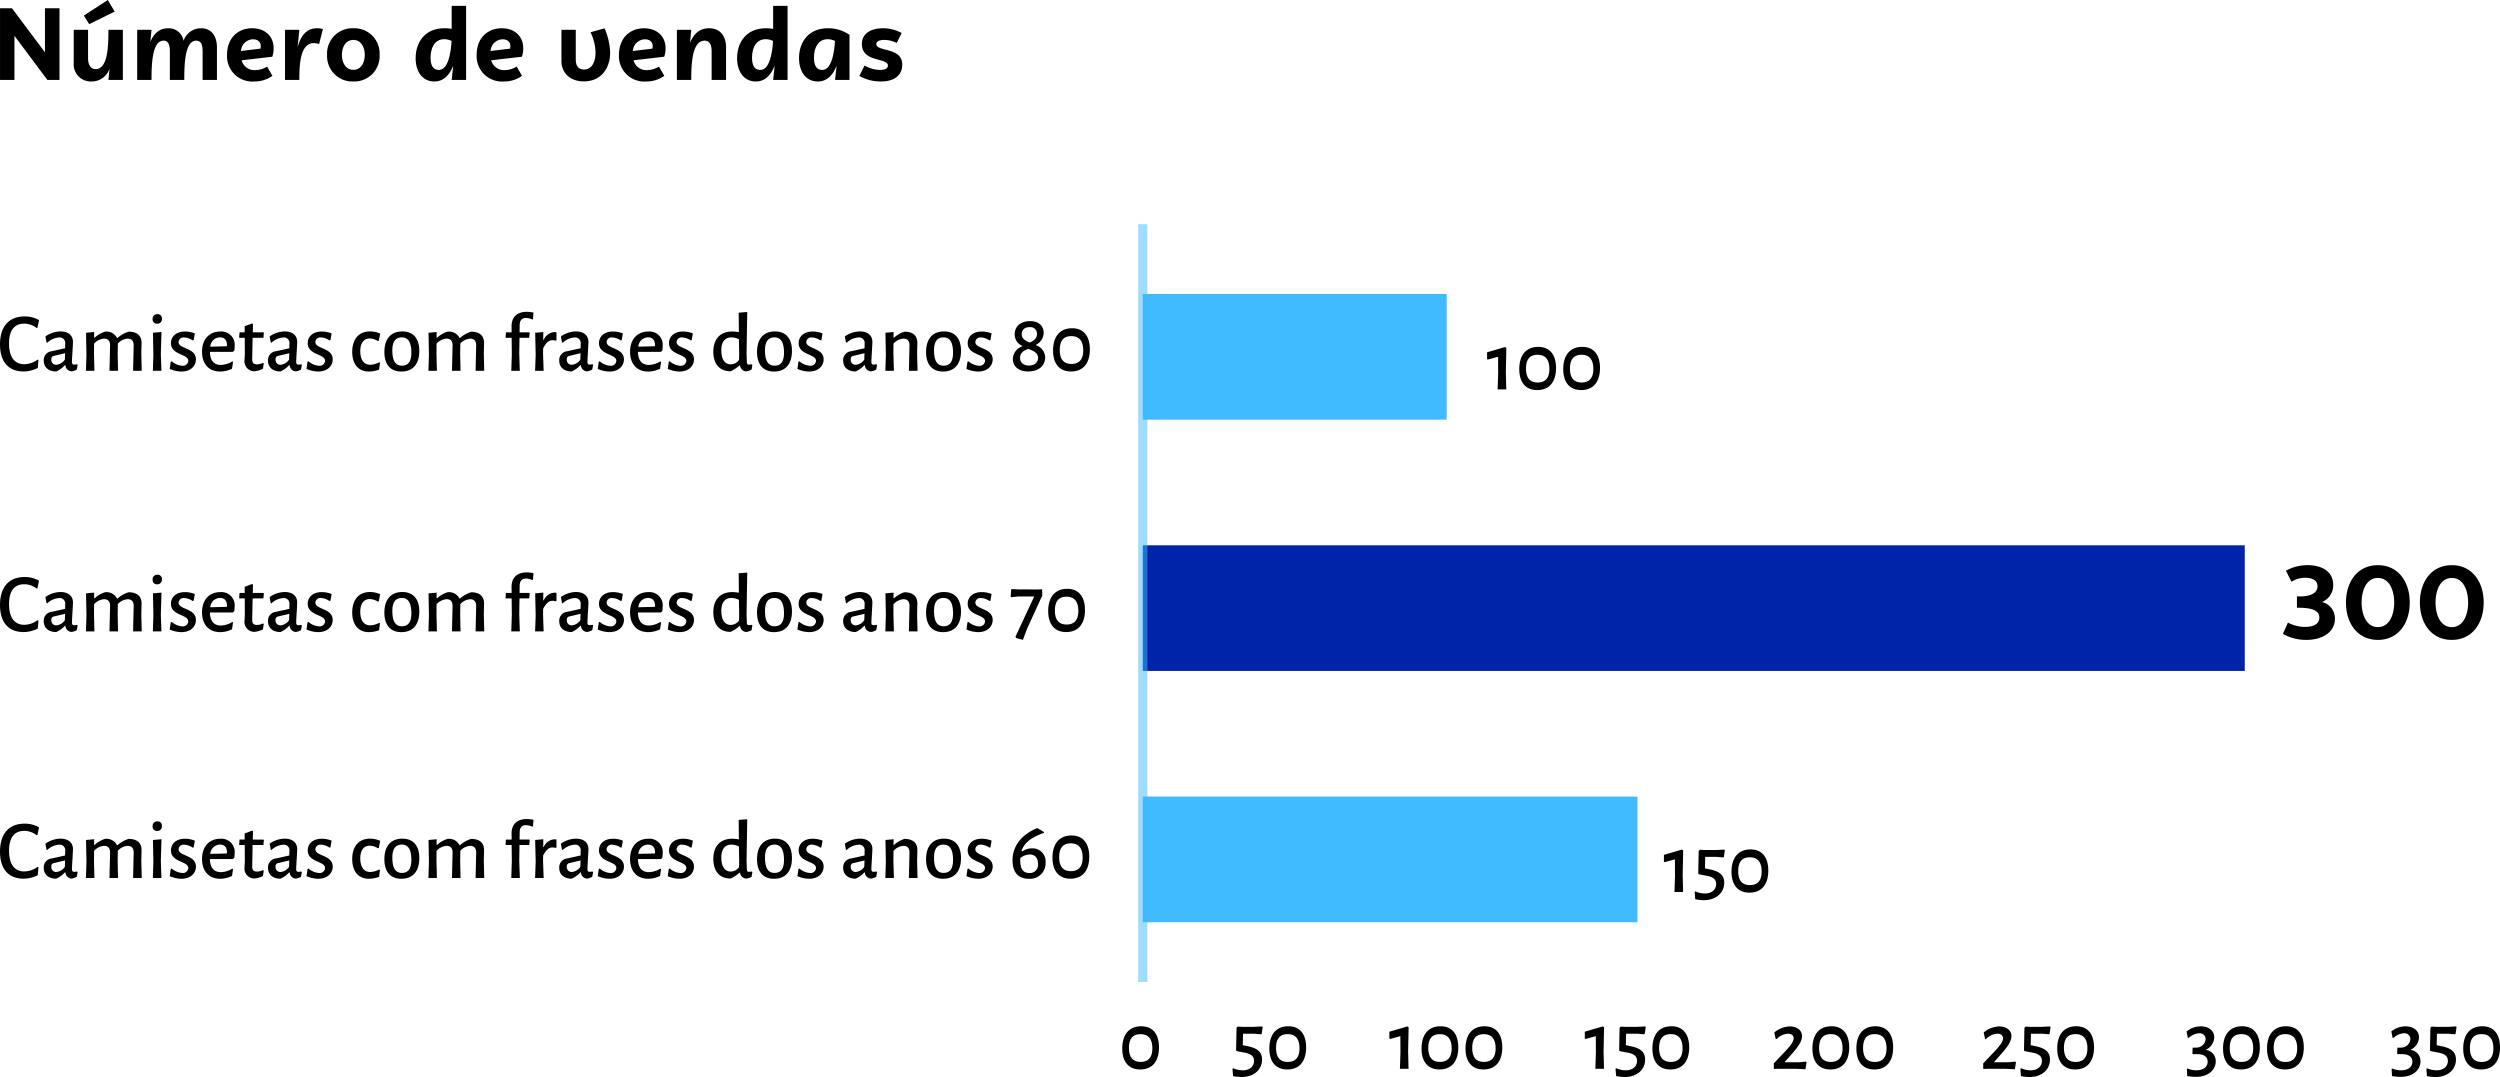 <svg xmlns="http://www.w3.org/2000/svg" width="537.239" height="231.447" viewBox="0 0 537.239 231.447">
  <g id="_img_Grafico_1-mob_" data-name="&lt;img Grafico_1-mob&gt;" transform="translate(95.889 -3772.82)">
    <g id="Grupo_234073" data-name="Grupo 234073" transform="translate(4553.5 18009.176)">
      <rect id="Retângulo_124930" data-name="Retângulo 124930" width="27" height="65.309" transform="translate(-4338.5 -14173.174) rotate(90)" fill="#40bbff"/>
      <rect id="Retângulo_124931" data-name="Retângulo 124931" width="27" height="236.809" transform="translate(-4167 -14119.174) rotate(90)" fill="#0024a9"/>
      <rect id="Retângulo_124932" data-name="Retângulo 124932" width="27" height="106.309" transform="translate(-4297.5 -14065.174) rotate(90)" fill="#40bbff"/>
      <line id="Linha_1894" data-name="Linha 1894" y2="162.851" transform="translate(-4403.809 -14188.174)" fill="none" stroke="#40bbff" stroke-miterlimit="10" stroke-width="2" opacity="0.5"/>
      <path id="Caminho_773624" data-name="Caminho 773624" d="M4.32-8.91l-.27-.2L.18-7.974v1.458l.162.108,2.2-.612.018,3.492L2.448,0H4.3l-.09-3.726Zm6.858-.234c-2.592,0-4.086,1.746-4.086,4.788,0,2.862,1.4,4.5,3.852,4.5,2.592,0,4.05-1.728,4.05-4.752C14.994-7.506,13.608-9.144,11.178-9.144Zm-.144,1.692c1.656,0,2.538,1.008,2.538,3.06,0,1.944-.864,2.916-2.52,2.916-1.692,0-2.52-1.008-2.52-3.006S9.36-7.452,11.034-7.452Zm9.594-1.692c-2.592,0-4.086,1.746-4.086,4.788,0,2.862,1.4,4.5,3.852,4.5,2.592,0,4.05-1.728,4.05-4.752C24.444-7.506,23.058-9.144,20.628-9.144Zm-.144,1.692c1.656,0,2.538,1.008,2.538,3.06,0,1.944-.864,2.916-2.52,2.916-1.692,0-2.52-1.008-2.52-3.006S18.81-7.452,20.484-7.452Z" transform="translate(-4330 -14152.674)"/>
      <path id="Caminho_773612" data-name="Caminho 773612" d="M5.886-11.682C2.538-11.682.612-9.522.612-5.67.612-1.944,2.43.144,5.67.144A6.691,6.691,0,0,0,8.73-.612L8.874-2.3l-.18-.108a4.847,4.847,0,0,1-2.88.99c-2.07,0-3.258-1.512-3.258-4.446,0-2.844,1.152-4.266,3.258-4.266A4.278,4.278,0,0,1,8.478-9.2l.18-.054L9-10.89A6.1,6.1,0,0,0,5.886-11.682ZM13.608-8.46a5.768,5.768,0,0,0-3.24,1.08L10.6-6.1l.144.09A4.1,4.1,0,0,1,13.32-7.164a1.185,1.185,0,0,1,1.3,1.35l-.018.972-2.844.63a1.918,1.918,0,0,0-1.746,2c0,1.44.99,2.34,2.664,2.358a5.271,5.271,0,0,0,1.872-1.35h.126A1.4,1.4,0,0,0,15.984.126a2.933,2.933,0,0,0,1.134-.4l.18-1.008L17.136-1.4a2.753,2.753,0,0,1-.54.072c-.378,0-.522-.144-.522-.612,0-.612.216-3.636.216-4.266C16.29-7.632,15.246-8.46,13.608-8.46Zm.99,4.68-.054,1.386a2.542,2.542,0,0,1-1.8,1.1,1.037,1.037,0,0,1-1.1-1.152.664.664,0,0,1,.612-.774ZM29.214,0h1.854l-.09-3.636.054-2.34c.018-1.548-.936-2.43-2.79-2.43a6.528,6.528,0,0,0-2.376,1.35h-.108a2.527,2.527,0,0,0-2.592-1.35,5.977,5.977,0,0,0-2.214,1.278h-.126l.018-1.206L19.1-8.172l.09,4.7L19.08,0H20.9l-.09-3.636.018-2.2a3.229,3.229,0,0,1,2.16-1.08c.864,0,1.3.558,1.278,1.458L24.138,0h1.836L25.9-3.636l.036-2.232a3.174,3.174,0,0,1,2.124-1.044c.864,0,1.3.558,1.278,1.458Zm5.238-12.168a.973.973,0,0,0-1.044,1.044.914.914,0,0,0,.99,1.008.97.97,0,0,0,1.008-1.062A.89.89,0,0,0,34.452-12.168Zm.72,8.532.144-4.7-1.836.162.09,4.7L33.462,0H35.3Zm5.2-4.806c-1.908,0-3.024,1.08-3.024,2.5,0,2.61,3.726,2.268,3.726,3.8A1.151,1.151,0,0,1,39.8-1.08a3.8,3.8,0,0,1-2.3-.972l-.2.126L37.08-.4A6.518,6.518,0,0,0,39.6.162c2.07,0,3.114-1.278,3.114-2.61,0-2.538-3.726-2.214-3.726-3.726a1.051,1.051,0,0,1,1.17-.99,3.357,3.357,0,0,1,1.836.63l.234-.054.252-1.44A5.7,5.7,0,0,0,40.374-8.442ZM50.652-4.068l.306-.288a7.013,7.013,0,0,0,.072-.9,2.847,2.847,0,0,0-3.024-3.186c-2.412,0-3.978,1.638-3.978,4.338,0,2.628,1.44,4.266,3.924,4.266a5.842,5.842,0,0,0,2.52-.612l.216-1.458-.162-.108a4.941,4.941,0,0,1-2.43.756c-1.584,0-2.34-1.026-2.376-2.808Zm-1.3-1.206-3.546.09a2.11,2.11,0,0,1,2.088-2c.9,0,1.494.522,1.494,1.692Zm6.5,3.888c-.738,0-1.062-.288-1.044-1.188l.09-4.518h2.322l.09-1.044-.072-.126h-2.3l.036-1.782-.162-.144-1.62.612v1.314h-1.1L52-7.2l.072.108h1.134l.018,3.51-.072,1.3A2.148,2.148,0,0,0,55.278.108a5.2,5.2,0,0,0,1.836-.54l.18-1.152-.18-.126A2.838,2.838,0,0,1,55.854-1.386Zm5.94-7.074a5.768,5.768,0,0,0-3.24,1.08L58.788-6.1l.144.09a4.1,4.1,0,0,1,2.574-1.152,1.185,1.185,0,0,1,1.3,1.35l-.018.972-2.844.63a1.918,1.918,0,0,0-1.746,2c0,1.44.99,2.34,2.664,2.358a5.271,5.271,0,0,0,1.872-1.35h.126A1.4,1.4,0,0,0,64.17.126,2.933,2.933,0,0,0,65.3-.27l.18-1.008L65.322-1.4a2.753,2.753,0,0,1-.54.072c-.378,0-.522-.144-.522-.612,0-.612.216-3.636.216-4.266C64.476-7.632,63.432-8.46,61.794-8.46Zm.99,4.68L62.73-2.394a2.542,2.542,0,0,1-1.8,1.1,1.037,1.037,0,0,1-1.1-1.152.664.664,0,0,1,.612-.774Zm6.984-4.662c-1.908,0-3.024,1.08-3.024,2.5,0,2.61,3.726,2.268,3.726,3.8A1.151,1.151,0,0,1,69.192-1.08a3.8,3.8,0,0,1-2.3-.972l-.2.126L66.474-.4a6.518,6.518,0,0,0,2.52.558c2.07,0,3.114-1.278,3.114-2.61,0-2.538-3.726-2.214-3.726-3.726a1.051,1.051,0,0,1,1.17-.99,3.357,3.357,0,0,1,1.836.63l.234-.054.252-1.44A5.7,5.7,0,0,0,69.768-8.442ZM80.1-8.46c-2.376,0-3.8,1.674-3.8,4.392,0,2.628,1.332,4.23,3.582,4.23a6.427,6.427,0,0,0,2.2-.414l.18-1.476L82.1-1.836a4.329,4.329,0,0,1-1.926.54c-1.368,0-2.142-1.08-2.142-2.916,0-1.746.756-2.736,2.034-2.736a3.568,3.568,0,0,1,1.764.558l.18-.072.306-1.53A5.4,5.4,0,0,0,80.1-8.46Zm6.984,0c-2.484,0-3.87,1.6-3.87,4.446,0,2.664,1.314,4.176,3.636,4.176,2.484,0,3.87-1.6,3.87-4.446C90.72-6.948,89.406-8.46,87.084-8.46Zm-.108,1.278c1.35,0,2.034,1.044,2.034,3.312,0,1.89-.684,2.772-2.034,2.772-1.368,0-2.052-1.026-2.052-3.312C84.924-6.264,85.608-7.182,86.976-7.182ZM102.816,0h1.854l-.09-3.636.054-2.34c.018-1.548-.936-2.43-2.79-2.43a6.528,6.528,0,0,0-2.376,1.35H99.36a2.527,2.527,0,0,0-2.592-1.35,5.977,5.977,0,0,0-2.214,1.278h-.126l.018-1.206L92.7-8.172l.09,4.7L92.682,0H94.5l-.09-3.636.018-2.2a3.229,3.229,0,0,1,2.16-1.08c.864,0,1.3.558,1.278,1.458L97.74,0h1.836L99.5-3.636l.036-2.232a3.174,3.174,0,0,1,2.124-1.044c.864,0,1.3.558,1.278,1.458ZM113.8-12.672c-2.07,0-3.276,1.116-3.258,3.168l.018,1.242h-1.224l-.09,1.062.072.108h1.242l.036,3.6L110.484,0h1.836l-.126-3.654.054-3.438h2.088l.108-1.044-.054-.126h-2.124l.018-1.548c.018-1.044.5-1.548,1.35-1.548a3.3,3.3,0,0,1,1.386.342l.126-.108.108-1.386A6.955,6.955,0,0,0,113.8-12.672Zm5.94,4.356a2.655,2.655,0,0,0-2.268,1.638h-.126l.018-1.656-1.746.162.108,4.7L115.6,0h1.836l-.126-3.636.018-1.188c.63-1.242,1.26-1.746,2-1.746a2.519,2.519,0,0,1,.666.09l.2-.054V-8.28A3.506,3.506,0,0,0,119.736-8.316Zm4.644-.144a5.768,5.768,0,0,0-3.24,1.08l.234,1.278.144.09a4.1,4.1,0,0,1,2.574-1.152,1.185,1.185,0,0,1,1.3,1.35l-.018.972-2.844.63a1.918,1.918,0,0,0-1.746,2c0,1.44.99,2.34,2.664,2.358a5.271,5.271,0,0,0,1.872-1.35h.126A1.4,1.4,0,0,0,126.756.126a2.933,2.933,0,0,0,1.134-.4l.18-1.008-.162-.126a2.753,2.753,0,0,1-.54.072c-.378,0-.522-.144-.522-.612,0-.612.216-3.636.216-4.266C127.062-7.632,126.018-8.46,124.38-8.46Zm.99,4.68-.054,1.386a2.542,2.542,0,0,1-1.8,1.1,1.037,1.037,0,0,1-1.1-1.152.664.664,0,0,1,.612-.774Zm6.984-4.662c-1.908,0-3.024,1.08-3.024,2.5,0,2.61,3.726,2.268,3.726,3.8a1.151,1.151,0,0,1-1.278,1.062,3.8,3.8,0,0,1-2.3-.972l-.2.126L129.06-.4a6.518,6.518,0,0,0,2.52.558c2.07,0,3.114-1.278,3.114-2.61,0-2.538-3.726-2.214-3.726-3.726a1.051,1.051,0,0,1,1.17-.99,3.357,3.357,0,0,1,1.836.63l.234-.054.252-1.44A5.7,5.7,0,0,0,132.354-8.442Zm10.278,4.374.306-.288a7.011,7.011,0,0,0,.072-.9,2.847,2.847,0,0,0-3.024-3.186c-2.412,0-3.978,1.638-3.978,4.338,0,2.628,1.44,4.266,3.924,4.266a5.842,5.842,0,0,0,2.52-.612l.216-1.458-.162-.108a4.941,4.941,0,0,1-2.43.756c-1.584,0-2.34-1.026-2.376-2.808Zm-1.3-1.206-3.546.09a2.11,2.11,0,0,1,2.088-2c.9,0,1.494.522,1.494,1.692ZM147.4-8.442c-1.908,0-3.024,1.08-3.024,2.5,0,2.61,3.726,2.268,3.726,3.8a1.151,1.151,0,0,1-1.278,1.062,3.8,3.8,0,0,1-2.3-.972l-.2.126L144.108-.4a6.518,6.518,0,0,0,2.52.558c2.07,0,3.114-1.278,3.114-2.61,0-2.538-3.726-2.214-3.726-3.726a1.051,1.051,0,0,1,1.17-.99,3.357,3.357,0,0,1,1.836.63l.234-.054.252-1.44A5.7,5.7,0,0,0,147.4-8.442Zm13.644,4.788.144-8.982-1.836.144L159.39-8.3a7.586,7.586,0,0,0-1.4-.144c-2.538,0-4.086,1.548-4.086,4.32,0,2.664,1.314,4.23,3.726,4.23A7.351,7.351,0,0,0,159.5-1.134h.144a1.425,1.425,0,0,0,1.332,1.26,2.917,2.917,0,0,0,1.152-.4l.162-1.008-.162-.126a2.6,2.6,0,0,1-.558.072c-.342,0-.45-.144-.468-.594Zm-3.24-3.528a3.717,3.717,0,0,1,1.6.414l.054,3.276-.036,1.17a2.3,2.3,0,0,1-1.764.936c-1.26,0-2.016-1.026-2.034-2.952C155.592-6.264,156.456-7.182,157.806-7.182Zm9.36-1.278c-2.484,0-3.87,1.6-3.87,4.446,0,2.664,1.314,4.176,3.636,4.176,2.484,0,3.87-1.6,3.87-4.446C170.8-6.948,169.488-8.46,167.166-8.46Zm-.108,1.278c1.35,0,2.034,1.044,2.034,3.312,0,1.89-.684,2.772-2.034,2.772-1.368,0-2.052-1.026-2.052-3.312C165.006-6.264,165.69-7.182,167.058-7.182Zm8.208-1.26c-1.908,0-3.024,1.08-3.024,2.5,0,2.61,3.726,2.268,3.726,3.8A1.151,1.151,0,0,1,174.69-1.08a3.8,3.8,0,0,1-2.3-.972l-.2.126L171.972-.4a6.518,6.518,0,0,0,2.52.558c2.07,0,3.114-1.278,3.114-2.61,0-2.538-3.726-2.214-3.726-3.726a1.051,1.051,0,0,1,1.17-.99,3.357,3.357,0,0,1,1.836.63l.234-.054.252-1.44A5.7,5.7,0,0,0,175.266-8.442ZM185.4-8.46a5.768,5.768,0,0,0-3.24,1.08l.234,1.278.144.09a4.1,4.1,0,0,1,2.574-1.152,1.185,1.185,0,0,1,1.3,1.35l-.018.972-2.844.63a1.918,1.918,0,0,0-1.746,2c0,1.44.99,2.34,2.664,2.358a5.271,5.271,0,0,0,1.872-1.35h.126A1.4,1.4,0,0,0,187.776.126a2.933,2.933,0,0,0,1.134-.4l.18-1.008-.162-.126a2.753,2.753,0,0,1-.54.072c-.378,0-.522-.144-.522-.612,0-.612.216-3.636.216-4.266C188.082-7.632,187.038-8.46,185.4-8.46Zm.99,4.68-.054,1.386a2.542,2.542,0,0,1-1.8,1.1,1.037,1.037,0,0,1-1.1-1.152.664.664,0,0,1,.612-.774ZM195.93,0h1.854l-.09-3.636.054-2.34c.018-1.548-.936-2.43-2.79-2.43a6.121,6.121,0,0,0-2.214,1.278h-.126l.018-1.206-1.746.162.09,4.7L190.872,0h1.836L192.6-3.636l.018-2.2a3.229,3.229,0,0,1,2.16-1.08c.864,0,1.3.558,1.278,1.458Zm7.56-8.46c-2.484,0-3.87,1.6-3.87,4.446,0,2.664,1.314,4.176,3.636,4.176,2.484,0,3.87-1.6,3.87-4.446C207.126-6.948,205.812-8.46,203.49-8.46Zm-.108,1.278c1.35,0,2.034,1.044,2.034,3.312,0,1.89-.684,2.772-2.034,2.772-1.368,0-2.052-1.026-2.052-3.312C201.33-6.264,202.014-7.182,203.382-7.182Zm8.208-1.26c-1.908,0-3.024,1.08-3.024,2.5,0,2.61,3.726,2.268,3.726,3.8a1.151,1.151,0,0,1-1.278,1.062,3.8,3.8,0,0,1-2.3-.972l-.2.126L208.3-.4a6.518,6.518,0,0,0,2.52.558c2.07,0,3.114-1.278,3.114-2.61,0-2.538-3.726-2.214-3.726-3.726a1.051,1.051,0,0,1,1.17-.99,3.357,3.357,0,0,1,1.836.63l.234-.054.252-1.44A5.7,5.7,0,0,0,211.59-8.442Zm10.368-2.232c-1.944,0-3.294,1.062-3.294,2.844A2.678,2.678,0,0,0,220.3-5.346v.09a2.983,2.983,0,0,0-2.034,2.682c0,1.584,1.188,2.718,3.294,2.718,2.2,0,3.654-1.17,3.654-3.042a2.821,2.821,0,0,0-1.98-2.592v-.09a2.937,2.937,0,0,0,1.656-2.538C224.892-9.7,223.794-10.674,221.958-10.674Zm-.09,1.3a1.4,1.4,0,0,1,1.584,1.44c0,1.008-.72,1.494-1.53,1.872-.918-.36-1.746-.792-1.746-1.818C220.176-8.8,220.806-9.378,221.868-9.378Zm-.27,4.662c1.062.432,2.088.828,2.088,1.944,0,.936-.72,1.638-1.962,1.638-1.188,0-1.908-.666-1.908-1.656C219.816-3.906,220.662-4.374,221.6-4.716Zm9.4-4.428c-2.592,0-4.086,1.746-4.086,4.788,0,2.862,1.4,4.5,3.852,4.5,2.592,0,4.05-1.728,4.05-4.752C234.81-7.506,233.424-9.144,230.994-9.144Zm-.144,1.692c1.656,0,2.538,1.008,2.538,3.06,0,1.944-.864,2.916-2.52,2.916-1.692,0-2.52-1.008-2.52-3.006S229.176-7.452,230.85-7.452Z" transform="translate(-4650 -14156.674)"/>
      <path id="Caminho_773613" data-name="Caminho 773613" d="M5.886-11.682C2.538-11.682.612-9.522.612-5.67.612-1.944,2.43.144,5.67.144A6.691,6.691,0,0,0,8.73-.612L8.874-2.3l-.18-.108a4.847,4.847,0,0,1-2.88.99c-2.07,0-3.258-1.512-3.258-4.446,0-2.844,1.152-4.266,3.258-4.266A4.278,4.278,0,0,1,8.478-9.2l.18-.054L9-10.89A6.1,6.1,0,0,0,5.886-11.682ZM13.608-8.46a5.768,5.768,0,0,0-3.24,1.08L10.6-6.1l.144.09A4.1,4.1,0,0,1,13.32-7.164a1.185,1.185,0,0,1,1.3,1.35l-.018.972-2.844.63a1.918,1.918,0,0,0-1.746,2c0,1.44.99,2.34,2.664,2.358a5.271,5.271,0,0,0,1.872-1.35h.126A1.4,1.4,0,0,0,15.984.126a2.933,2.933,0,0,0,1.134-.4l.18-1.008L17.136-1.4a2.753,2.753,0,0,1-.54.072c-.378,0-.522-.144-.522-.612,0-.612.216-3.636.216-4.266C16.29-7.632,15.246-8.46,13.608-8.46Zm.99,4.68-.054,1.386a2.542,2.542,0,0,1-1.8,1.1,1.037,1.037,0,0,1-1.1-1.152.664.664,0,0,1,.612-.774ZM29.214,0h1.854l-.09-3.636.054-2.34c.018-1.548-.936-2.43-2.79-2.43a6.528,6.528,0,0,0-2.376,1.35h-.108a2.527,2.527,0,0,0-2.592-1.35,5.977,5.977,0,0,0-2.214,1.278h-.126l.018-1.206L19.1-8.172l.09,4.7L19.08,0H20.9l-.09-3.636.018-2.2a3.229,3.229,0,0,1,2.16-1.08c.864,0,1.3.558,1.278,1.458L24.138,0h1.836L25.9-3.636l.036-2.232a3.174,3.174,0,0,1,2.124-1.044c.864,0,1.3.558,1.278,1.458Zm5.238-12.168a.973.973,0,0,0-1.044,1.044.914.914,0,0,0,.99,1.008.97.97,0,0,0,1.008-1.062A.89.89,0,0,0,34.452-12.168Zm.72,8.532.144-4.7-1.836.162.09,4.7L33.462,0H35.3Zm5.2-4.806c-1.908,0-3.024,1.08-3.024,2.5,0,2.61,3.726,2.268,3.726,3.8A1.151,1.151,0,0,1,39.8-1.08a3.8,3.8,0,0,1-2.3-.972l-.2.126L37.08-.4A6.518,6.518,0,0,0,39.6.162c2.07,0,3.114-1.278,3.114-2.61,0-2.538-3.726-2.214-3.726-3.726a1.051,1.051,0,0,1,1.17-.99,3.357,3.357,0,0,1,1.836.63l.234-.054.252-1.44A5.7,5.7,0,0,0,40.374-8.442ZM50.652-4.068l.306-.288a7.013,7.013,0,0,0,.072-.9,2.847,2.847,0,0,0-3.024-3.186c-2.412,0-3.978,1.638-3.978,4.338,0,2.628,1.44,4.266,3.924,4.266a5.842,5.842,0,0,0,2.52-.612l.216-1.458-.162-.108a4.941,4.941,0,0,1-2.43.756c-1.584,0-2.34-1.026-2.376-2.808Zm-1.3-1.206-3.546.09a2.11,2.11,0,0,1,2.088-2c.9,0,1.494.522,1.494,1.692Zm6.5,3.888c-.738,0-1.062-.288-1.044-1.188l.09-4.518h2.322l.09-1.044-.072-.126h-2.3l.036-1.782-.162-.144-1.62.612v1.314h-1.1L52-7.2l.072.108h1.134l.018,3.51-.072,1.3A2.148,2.148,0,0,0,55.278.108a5.2,5.2,0,0,0,1.836-.54l.18-1.152-.18-.126A2.838,2.838,0,0,1,55.854-1.386Zm5.94-7.074a5.768,5.768,0,0,0-3.24,1.08L58.788-6.1l.144.09a4.1,4.1,0,0,1,2.574-1.152,1.185,1.185,0,0,1,1.3,1.35l-.018.972-2.844.63a1.918,1.918,0,0,0-1.746,2c0,1.44.99,2.34,2.664,2.358a5.271,5.271,0,0,0,1.872-1.35h.126A1.4,1.4,0,0,0,64.17.126,2.933,2.933,0,0,0,65.3-.27l.18-1.008L65.322-1.4a2.753,2.753,0,0,1-.54.072c-.378,0-.522-.144-.522-.612,0-.612.216-3.636.216-4.266C64.476-7.632,63.432-8.46,61.794-8.46Zm.99,4.68L62.73-2.394a2.542,2.542,0,0,1-1.8,1.1,1.037,1.037,0,0,1-1.1-1.152.664.664,0,0,1,.612-.774Zm6.984-4.662c-1.908,0-3.024,1.08-3.024,2.5,0,2.61,3.726,2.268,3.726,3.8A1.151,1.151,0,0,1,69.192-1.08a3.8,3.8,0,0,1-2.3-.972l-.2.126L66.474-.4a6.518,6.518,0,0,0,2.52.558c2.07,0,3.114-1.278,3.114-2.61,0-2.538-3.726-2.214-3.726-3.726a1.051,1.051,0,0,1,1.17-.99,3.357,3.357,0,0,1,1.836.63l.234-.054.252-1.44A5.7,5.7,0,0,0,69.768-8.442ZM80.1-8.46c-2.376,0-3.8,1.674-3.8,4.392,0,2.628,1.332,4.23,3.582,4.23a6.427,6.427,0,0,0,2.2-.414l.18-1.476L82.1-1.836a4.329,4.329,0,0,1-1.926.54c-1.368,0-2.142-1.08-2.142-2.916,0-1.746.756-2.736,2.034-2.736a3.568,3.568,0,0,1,1.764.558l.18-.072.306-1.53A5.4,5.4,0,0,0,80.1-8.46Zm6.984,0c-2.484,0-3.87,1.6-3.87,4.446,0,2.664,1.314,4.176,3.636,4.176,2.484,0,3.87-1.6,3.87-4.446C90.72-6.948,89.406-8.46,87.084-8.46Zm-.108,1.278c1.35,0,2.034,1.044,2.034,3.312,0,1.89-.684,2.772-2.034,2.772-1.368,0-2.052-1.026-2.052-3.312C84.924-6.264,85.608-7.182,86.976-7.182ZM102.816,0h1.854l-.09-3.636.054-2.34c.018-1.548-.936-2.43-2.79-2.43a6.528,6.528,0,0,0-2.376,1.35H99.36a2.527,2.527,0,0,0-2.592-1.35,5.977,5.977,0,0,0-2.214,1.278h-.126l.018-1.206L92.7-8.172l.09,4.7L92.682,0H94.5l-.09-3.636.018-2.2a3.229,3.229,0,0,1,2.16-1.08c.864,0,1.3.558,1.278,1.458L97.74,0h1.836L99.5-3.636l.036-2.232a3.174,3.174,0,0,1,2.124-1.044c.864,0,1.3.558,1.278,1.458ZM113.8-12.672c-2.07,0-3.276,1.116-3.258,3.168l.018,1.242h-1.224l-.09,1.062.072.108h1.242l.036,3.6L110.484,0h1.836l-.126-3.654.054-3.438h2.088l.108-1.044-.054-.126h-2.124l.018-1.548c.018-1.044.5-1.548,1.35-1.548a3.3,3.3,0,0,1,1.386.342l.126-.108.108-1.386A6.955,6.955,0,0,0,113.8-12.672Zm5.94,4.356a2.655,2.655,0,0,0-2.268,1.638h-.126l.018-1.656-1.746.162.108,4.7L115.6,0h1.836l-.126-3.636.018-1.188c.63-1.242,1.26-1.746,2-1.746a2.519,2.519,0,0,1,.666.09l.2-.054V-8.28A3.506,3.506,0,0,0,119.736-8.316Zm4.644-.144a5.768,5.768,0,0,0-3.24,1.08l.234,1.278.144.09a4.1,4.1,0,0,1,2.574-1.152,1.185,1.185,0,0,1,1.3,1.35l-.018.972-2.844.63a1.918,1.918,0,0,0-1.746,2c0,1.44.99,2.34,2.664,2.358a5.271,5.271,0,0,0,1.872-1.35h.126A1.4,1.4,0,0,0,126.756.126a2.933,2.933,0,0,0,1.134-.4l.18-1.008-.162-.126a2.753,2.753,0,0,1-.54.072c-.378,0-.522-.144-.522-.612,0-.612.216-3.636.216-4.266C127.062-7.632,126.018-8.46,124.38-8.46Zm.99,4.68-.054,1.386a2.542,2.542,0,0,1-1.8,1.1,1.037,1.037,0,0,1-1.1-1.152.664.664,0,0,1,.612-.774Zm6.984-4.662c-1.908,0-3.024,1.08-3.024,2.5,0,2.61,3.726,2.268,3.726,3.8a1.151,1.151,0,0,1-1.278,1.062,3.8,3.8,0,0,1-2.3-.972l-.2.126L129.06-.4a6.518,6.518,0,0,0,2.52.558c2.07,0,3.114-1.278,3.114-2.61,0-2.538-3.726-2.214-3.726-3.726a1.051,1.051,0,0,1,1.17-.99,3.357,3.357,0,0,1,1.836.63l.234-.054.252-1.44A5.7,5.7,0,0,0,132.354-8.442Zm10.278,4.374.306-.288a7.011,7.011,0,0,0,.072-.9,2.847,2.847,0,0,0-3.024-3.186c-2.412,0-3.978,1.638-3.978,4.338,0,2.628,1.44,4.266,3.924,4.266a5.842,5.842,0,0,0,2.52-.612l.216-1.458-.162-.108a4.941,4.941,0,0,1-2.43.756c-1.584,0-2.34-1.026-2.376-2.808Zm-1.3-1.206-3.546.09a2.11,2.11,0,0,1,2.088-2c.9,0,1.494.522,1.494,1.692ZM147.4-8.442c-1.908,0-3.024,1.08-3.024,2.5,0,2.61,3.726,2.268,3.726,3.8a1.151,1.151,0,0,1-1.278,1.062,3.8,3.8,0,0,1-2.3-.972l-.2.126L144.108-.4a6.518,6.518,0,0,0,2.52.558c2.07,0,3.114-1.278,3.114-2.61,0-2.538-3.726-2.214-3.726-3.726a1.051,1.051,0,0,1,1.17-.99,3.357,3.357,0,0,1,1.836.63l.234-.054.252-1.44A5.7,5.7,0,0,0,147.4-8.442Zm13.644,4.788.144-8.982-1.836.144L159.39-8.3a7.586,7.586,0,0,0-1.4-.144c-2.538,0-4.086,1.548-4.086,4.32,0,2.664,1.314,4.23,3.726,4.23A7.351,7.351,0,0,0,159.5-1.134h.144a1.425,1.425,0,0,0,1.332,1.26,2.917,2.917,0,0,0,1.152-.4l.162-1.008-.162-.126a2.6,2.6,0,0,1-.558.072c-.342,0-.45-.144-.468-.594Zm-3.24-3.528a3.717,3.717,0,0,1,1.6.414l.054,3.276-.036,1.17a2.3,2.3,0,0,1-1.764.936c-1.26,0-2.016-1.026-2.034-2.952C155.592-6.264,156.456-7.182,157.806-7.182Zm9.36-1.278c-2.484,0-3.87,1.6-3.87,4.446,0,2.664,1.314,4.176,3.636,4.176,2.484,0,3.87-1.6,3.87-4.446C170.8-6.948,169.488-8.46,167.166-8.46Zm-.108,1.278c1.35,0,2.034,1.044,2.034,3.312,0,1.89-.684,2.772-2.034,2.772-1.368,0-2.052-1.026-2.052-3.312C165.006-6.264,165.69-7.182,167.058-7.182Zm8.208-1.26c-1.908,0-3.024,1.08-3.024,2.5,0,2.61,3.726,2.268,3.726,3.8A1.151,1.151,0,0,1,174.69-1.08a3.8,3.8,0,0,1-2.3-.972l-.2.126L171.972-.4a6.518,6.518,0,0,0,2.52.558c2.07,0,3.114-1.278,3.114-2.61,0-2.538-3.726-2.214-3.726-3.726a1.051,1.051,0,0,1,1.17-.99,3.357,3.357,0,0,1,1.836.63l.234-.054.252-1.44A5.7,5.7,0,0,0,175.266-8.442ZM185.4-8.46a5.768,5.768,0,0,0-3.24,1.08l.234,1.278.144.09a4.1,4.1,0,0,1,2.574-1.152,1.185,1.185,0,0,1,1.3,1.35l-.018.972-2.844.63a1.918,1.918,0,0,0-1.746,2c0,1.44.99,2.34,2.664,2.358a5.271,5.271,0,0,0,1.872-1.35h.126A1.4,1.4,0,0,0,187.776.126a2.933,2.933,0,0,0,1.134-.4l.18-1.008-.162-.126a2.753,2.753,0,0,1-.54.072c-.378,0-.522-.144-.522-.612,0-.612.216-3.636.216-4.266C188.082-7.632,187.038-8.46,185.4-8.46Zm.99,4.68-.054,1.386a2.542,2.542,0,0,1-1.8,1.1,1.037,1.037,0,0,1-1.1-1.152.664.664,0,0,1,.612-.774ZM195.93,0h1.854l-.09-3.636.054-2.34c.018-1.548-.936-2.43-2.79-2.43a6.121,6.121,0,0,0-2.214,1.278h-.126l.018-1.206-1.746.162.09,4.7L190.872,0h1.836L192.6-3.636l.018-2.2a3.229,3.229,0,0,1,2.16-1.08c.864,0,1.3.558,1.278,1.458Zm7.56-8.46c-2.484,0-3.87,1.6-3.87,4.446,0,2.664,1.314,4.176,3.636,4.176,2.484,0,3.87-1.6,3.87-4.446C207.126-6.948,205.812-8.46,203.49-8.46Zm-.108,1.278c1.35,0,2.034,1.044,2.034,3.312,0,1.89-.684,2.772-2.034,2.772-1.368,0-2.052-1.026-2.052-3.312C201.33-6.264,202.014-7.182,203.382-7.182Zm8.208-1.26c-1.908,0-3.024,1.08-3.024,2.5,0,2.61,3.726,2.268,3.726,3.8a1.151,1.151,0,0,1-1.278,1.062,3.8,3.8,0,0,1-2.3-.972l-.2.126L208.3-.4a6.518,6.518,0,0,0,2.52.558c2.07,0,3.114-1.278,3.114-2.61,0-2.538-3.726-2.214-3.726-3.726a1.051,1.051,0,0,1,1.17-.99,3.357,3.357,0,0,1,1.836.63l.234-.054.252-1.44A5.7,5.7,0,0,0,211.59-8.442Zm8.118-.576-1.782-.072L217.8-7.524l.108.18,1.494-.162h3.456l-4.014,8.622.108.306,1.476.4L221.31-.54,224.586-7.7l-.018-1.35-.81.036Zm10.242-.126c-2.592,0-4.086,1.746-4.086,4.788,0,2.862,1.4,4.5,3.852,4.5,2.592,0,4.05-1.728,4.05-4.752C233.766-7.506,232.38-9.144,229.95-9.144Zm-.144,1.692c1.656,0,2.538,1.008,2.538,3.06,0,1.944-.864,2.916-2.52,2.916-1.692,0-2.52-1.008-2.52-3.006S228.132-7.452,229.806-7.452Z" transform="translate(-4650 -14100.674)"/>
      <path id="Caminho_773614" data-name="Caminho 773614" d="M5.886-11.682C2.538-11.682.612-9.522.612-5.67.612-1.944,2.43.144,5.67.144A6.691,6.691,0,0,0,8.73-.612L8.874-2.3l-.18-.108a4.847,4.847,0,0,1-2.88.99c-2.07,0-3.258-1.512-3.258-4.446,0-2.844,1.152-4.266,3.258-4.266A4.278,4.278,0,0,1,8.478-9.2l.18-.054L9-10.89A6.1,6.1,0,0,0,5.886-11.682ZM13.608-8.46a5.768,5.768,0,0,0-3.24,1.08L10.6-6.1l.144.09A4.1,4.1,0,0,1,13.32-7.164a1.185,1.185,0,0,1,1.3,1.35l-.018.972-2.844.63a1.918,1.918,0,0,0-1.746,2c0,1.44.99,2.34,2.664,2.358a5.271,5.271,0,0,0,1.872-1.35h.126A1.4,1.4,0,0,0,15.984.126a2.933,2.933,0,0,0,1.134-.4l.18-1.008L17.136-1.4a2.753,2.753,0,0,1-.54.072c-.378,0-.522-.144-.522-.612,0-.612.216-3.636.216-4.266C16.29-7.632,15.246-8.46,13.608-8.46Zm.99,4.68-.054,1.386a2.542,2.542,0,0,1-1.8,1.1,1.037,1.037,0,0,1-1.1-1.152.664.664,0,0,1,.612-.774ZM29.214,0h1.854l-.09-3.636.054-2.34c.018-1.548-.936-2.43-2.79-2.43a6.528,6.528,0,0,0-2.376,1.35h-.108a2.527,2.527,0,0,0-2.592-1.35,5.977,5.977,0,0,0-2.214,1.278h-.126l.018-1.206L19.1-8.172l.09,4.7L19.08,0H20.9l-.09-3.636.018-2.2a3.229,3.229,0,0,1,2.16-1.08c.864,0,1.3.558,1.278,1.458L24.138,0h1.836L25.9-3.636l.036-2.232a3.174,3.174,0,0,1,2.124-1.044c.864,0,1.3.558,1.278,1.458Zm5.238-12.168a.973.973,0,0,0-1.044,1.044.914.914,0,0,0,.99,1.008.97.97,0,0,0,1.008-1.062A.89.89,0,0,0,34.452-12.168Zm.72,8.532.144-4.7-1.836.162.09,4.7L33.462,0H35.3Zm5.2-4.806c-1.908,0-3.024,1.08-3.024,2.5,0,2.61,3.726,2.268,3.726,3.8A1.151,1.151,0,0,1,39.8-1.08a3.8,3.8,0,0,1-2.3-.972l-.2.126L37.08-.4A6.518,6.518,0,0,0,39.6.162c2.07,0,3.114-1.278,3.114-2.61,0-2.538-3.726-2.214-3.726-3.726a1.051,1.051,0,0,1,1.17-.99,3.357,3.357,0,0,1,1.836.63l.234-.054.252-1.44A5.7,5.7,0,0,0,40.374-8.442ZM50.652-4.068l.306-.288a7.013,7.013,0,0,0,.072-.9,2.847,2.847,0,0,0-3.024-3.186c-2.412,0-3.978,1.638-3.978,4.338,0,2.628,1.44,4.266,3.924,4.266a5.842,5.842,0,0,0,2.52-.612l.216-1.458-.162-.108a4.941,4.941,0,0,1-2.43.756c-1.584,0-2.34-1.026-2.376-2.808Zm-1.3-1.206-3.546.09a2.11,2.11,0,0,1,2.088-2c.9,0,1.494.522,1.494,1.692Zm6.5,3.888c-.738,0-1.062-.288-1.044-1.188l.09-4.518h2.322l.09-1.044-.072-.126h-2.3l.036-1.782-.162-.144-1.62.612v1.314h-1.1L52-7.2l.072.108h1.134l.018,3.51-.072,1.3A2.148,2.148,0,0,0,55.278.108a5.2,5.2,0,0,0,1.836-.54l.18-1.152-.18-.126A2.838,2.838,0,0,1,55.854-1.386Zm5.94-7.074a5.768,5.768,0,0,0-3.24,1.08L58.788-6.1l.144.09a4.1,4.1,0,0,1,2.574-1.152,1.185,1.185,0,0,1,1.3,1.35l-.018.972-2.844.63a1.918,1.918,0,0,0-1.746,2c0,1.44.99,2.34,2.664,2.358a5.271,5.271,0,0,0,1.872-1.35h.126A1.4,1.4,0,0,0,64.17.126,2.933,2.933,0,0,0,65.3-.27l.18-1.008L65.322-1.4a2.753,2.753,0,0,1-.54.072c-.378,0-.522-.144-.522-.612,0-.612.216-3.636.216-4.266C64.476-7.632,63.432-8.46,61.794-8.46Zm.99,4.68L62.73-2.394a2.542,2.542,0,0,1-1.8,1.1,1.037,1.037,0,0,1-1.1-1.152.664.664,0,0,1,.612-.774Zm6.984-4.662c-1.908,0-3.024,1.08-3.024,2.5,0,2.61,3.726,2.268,3.726,3.8A1.151,1.151,0,0,1,69.192-1.08a3.8,3.8,0,0,1-2.3-.972l-.2.126L66.474-.4a6.518,6.518,0,0,0,2.52.558c2.07,0,3.114-1.278,3.114-2.61,0-2.538-3.726-2.214-3.726-3.726a1.051,1.051,0,0,1,1.17-.99,3.357,3.357,0,0,1,1.836.63l.234-.054.252-1.44A5.7,5.7,0,0,0,69.768-8.442ZM80.1-8.46c-2.376,0-3.8,1.674-3.8,4.392,0,2.628,1.332,4.23,3.582,4.23a6.427,6.427,0,0,0,2.2-.414l.18-1.476L82.1-1.836a4.329,4.329,0,0,1-1.926.54c-1.368,0-2.142-1.08-2.142-2.916,0-1.746.756-2.736,2.034-2.736a3.568,3.568,0,0,1,1.764.558l.18-.072.306-1.53A5.4,5.4,0,0,0,80.1-8.46Zm6.984,0c-2.484,0-3.87,1.6-3.87,4.446,0,2.664,1.314,4.176,3.636,4.176,2.484,0,3.87-1.6,3.87-4.446C90.72-6.948,89.406-8.46,87.084-8.46Zm-.108,1.278c1.35,0,2.034,1.044,2.034,3.312,0,1.89-.684,2.772-2.034,2.772-1.368,0-2.052-1.026-2.052-3.312C84.924-6.264,85.608-7.182,86.976-7.182ZM102.816,0h1.854l-.09-3.636.054-2.34c.018-1.548-.936-2.43-2.79-2.43a6.528,6.528,0,0,0-2.376,1.35H99.36a2.527,2.527,0,0,0-2.592-1.35,5.977,5.977,0,0,0-2.214,1.278h-.126l.018-1.206L92.7-8.172l.09,4.7L92.682,0H94.5l-.09-3.636.018-2.2a3.229,3.229,0,0,1,2.16-1.08c.864,0,1.3.558,1.278,1.458L97.74,0h1.836L99.5-3.636l.036-2.232a3.174,3.174,0,0,1,2.124-1.044c.864,0,1.3.558,1.278,1.458ZM113.8-12.672c-2.07,0-3.276,1.116-3.258,3.168l.018,1.242h-1.224l-.09,1.062.072.108h1.242l.036,3.6L110.484,0h1.836l-.126-3.654.054-3.438h2.088l.108-1.044-.054-.126h-2.124l.018-1.548c.018-1.044.5-1.548,1.35-1.548a3.3,3.3,0,0,1,1.386.342l.126-.108.108-1.386A6.955,6.955,0,0,0,113.8-12.672Zm5.94,4.356a2.655,2.655,0,0,0-2.268,1.638h-.126l.018-1.656-1.746.162.108,4.7L115.6,0h1.836l-.126-3.636.018-1.188c.63-1.242,1.26-1.746,2-1.746a2.519,2.519,0,0,1,.666.09l.2-.054V-8.28A3.506,3.506,0,0,0,119.736-8.316Zm4.644-.144a5.768,5.768,0,0,0-3.24,1.08l.234,1.278.144.09a4.1,4.1,0,0,1,2.574-1.152,1.185,1.185,0,0,1,1.3,1.35l-.018.972-2.844.63a1.918,1.918,0,0,0-1.746,2c0,1.44.99,2.34,2.664,2.358a5.271,5.271,0,0,0,1.872-1.35h.126A1.4,1.4,0,0,0,126.756.126a2.933,2.933,0,0,0,1.134-.4l.18-1.008-.162-.126a2.753,2.753,0,0,1-.54.072c-.378,0-.522-.144-.522-.612,0-.612.216-3.636.216-4.266C127.062-7.632,126.018-8.46,124.38-8.46Zm.99,4.68-.054,1.386a2.542,2.542,0,0,1-1.8,1.1,1.037,1.037,0,0,1-1.1-1.152.664.664,0,0,1,.612-.774Zm6.984-4.662c-1.908,0-3.024,1.08-3.024,2.5,0,2.61,3.726,2.268,3.726,3.8a1.151,1.151,0,0,1-1.278,1.062,3.8,3.8,0,0,1-2.3-.972l-.2.126L129.06-.4a6.518,6.518,0,0,0,2.52.558c2.07,0,3.114-1.278,3.114-2.61,0-2.538-3.726-2.214-3.726-3.726a1.051,1.051,0,0,1,1.17-.99,3.357,3.357,0,0,1,1.836.63l.234-.054.252-1.44A5.7,5.7,0,0,0,132.354-8.442Zm10.278,4.374.306-.288a7.011,7.011,0,0,0,.072-.9,2.847,2.847,0,0,0-3.024-3.186c-2.412,0-3.978,1.638-3.978,4.338,0,2.628,1.44,4.266,3.924,4.266a5.842,5.842,0,0,0,2.52-.612l.216-1.458-.162-.108a4.941,4.941,0,0,1-2.43.756c-1.584,0-2.34-1.026-2.376-2.808Zm-1.3-1.206-3.546.09a2.11,2.11,0,0,1,2.088-2c.9,0,1.494.522,1.494,1.692ZM147.4-8.442c-1.908,0-3.024,1.08-3.024,2.5,0,2.61,3.726,2.268,3.726,3.8a1.151,1.151,0,0,1-1.278,1.062,3.8,3.8,0,0,1-2.3-.972l-.2.126L144.108-.4a6.518,6.518,0,0,0,2.52.558c2.07,0,3.114-1.278,3.114-2.61,0-2.538-3.726-2.214-3.726-3.726a1.051,1.051,0,0,1,1.17-.99,3.357,3.357,0,0,1,1.836.63l.234-.054.252-1.44A5.7,5.7,0,0,0,147.4-8.442Zm13.644,4.788.144-8.982-1.836.144L159.39-8.3a7.586,7.586,0,0,0-1.4-.144c-2.538,0-4.086,1.548-4.086,4.32,0,2.664,1.314,4.23,3.726,4.23A7.351,7.351,0,0,0,159.5-1.134h.144a1.425,1.425,0,0,0,1.332,1.26,2.917,2.917,0,0,0,1.152-.4l.162-1.008-.162-.126a2.6,2.6,0,0,1-.558.072c-.342,0-.45-.144-.468-.594Zm-3.24-3.528a3.717,3.717,0,0,1,1.6.414l.054,3.276-.036,1.17a2.3,2.3,0,0,1-1.764.936c-1.26,0-2.016-1.026-2.034-2.952C155.592-6.264,156.456-7.182,157.806-7.182Zm9.36-1.278c-2.484,0-3.87,1.6-3.87,4.446,0,2.664,1.314,4.176,3.636,4.176,2.484,0,3.87-1.6,3.87-4.446C170.8-6.948,169.488-8.46,167.166-8.46Zm-.108,1.278c1.35,0,2.034,1.044,2.034,3.312,0,1.89-.684,2.772-2.034,2.772-1.368,0-2.052-1.026-2.052-3.312C165.006-6.264,165.69-7.182,167.058-7.182Zm8.208-1.26c-1.908,0-3.024,1.08-3.024,2.5,0,2.61,3.726,2.268,3.726,3.8A1.151,1.151,0,0,1,174.69-1.08a3.8,3.8,0,0,1-2.3-.972l-.2.126L171.972-.4a6.518,6.518,0,0,0,2.52.558c2.07,0,3.114-1.278,3.114-2.61,0-2.538-3.726-2.214-3.726-3.726a1.051,1.051,0,0,1,1.17-.99,3.357,3.357,0,0,1,1.836.63l.234-.054.252-1.44A5.7,5.7,0,0,0,175.266-8.442ZM185.4-8.46a5.768,5.768,0,0,0-3.24,1.08l.234,1.278.144.09a4.1,4.1,0,0,1,2.574-1.152,1.185,1.185,0,0,1,1.3,1.35l-.018.972-2.844.63a1.918,1.918,0,0,0-1.746,2c0,1.44.99,2.34,2.664,2.358a5.271,5.271,0,0,0,1.872-1.35h.126A1.4,1.4,0,0,0,187.776.126a2.933,2.933,0,0,0,1.134-.4l.18-1.008-.162-.126a2.753,2.753,0,0,1-.54.072c-.378,0-.522-.144-.522-.612,0-.612.216-3.636.216-4.266C188.082-7.632,187.038-8.46,185.4-8.46Zm.99,4.68-.054,1.386a2.542,2.542,0,0,1-1.8,1.1,1.037,1.037,0,0,1-1.1-1.152.664.664,0,0,1,.612-.774ZM195.93,0h1.854l-.09-3.636.054-2.34c.018-1.548-.936-2.43-2.79-2.43a6.121,6.121,0,0,0-2.214,1.278h-.126l.018-1.206-1.746.162.09,4.7L190.872,0h1.836L192.6-3.636l.018-2.2a3.229,3.229,0,0,1,2.16-1.08c.864,0,1.3.558,1.278,1.458Zm7.56-8.46c-2.484,0-3.87,1.6-3.87,4.446,0,2.664,1.314,4.176,3.636,4.176,2.484,0,3.87-1.6,3.87-4.446C207.126-6.948,205.812-8.46,203.49-8.46Zm-.108,1.278c1.35,0,2.034,1.044,2.034,3.312,0,1.89-.684,2.772-2.034,2.772-1.368,0-2.052-1.026-2.052-3.312C201.33-6.264,202.014-7.182,203.382-7.182Zm8.208-1.26c-1.908,0-3.024,1.08-3.024,2.5,0,2.61,3.726,2.268,3.726,3.8a1.151,1.151,0,0,1-1.278,1.062,3.8,3.8,0,0,1-2.3-.972l-.2.126L208.3-.4a6.518,6.518,0,0,0,2.52.558c2.07,0,3.114-1.278,3.114-2.61,0-2.538-3.726-2.214-3.726-3.726a1.051,1.051,0,0,1,1.17-.99,3.357,3.357,0,0,1,1.836.63l.234-.054.252-1.44A5.7,5.7,0,0,0,211.59-8.442Zm10.8,2.07a3.719,3.719,0,0,0-2.124.666l-.126-.144c.576-1.71,2.07-2.88,4.806-3.852v-.18l-1.368-.828h-.108c-3.348,1.386-5.274,3.87-5.274,6.894,0,2.484,1.17,3.978,3.474,3.978a3.347,3.347,0,0,0,3.636-3.456A2.812,2.812,0,0,0,222.39-6.372ZM221.8-1.08c-1.386,0-1.944-.936-1.944-2.772l.018-.432a3.279,3.279,0,0,1,2-.774c1.152,0,1.8.72,1.8,2.016A1.749,1.749,0,0,1,221.8-1.08Zm9.072-8.064c-2.592,0-4.086,1.746-4.086,4.788,0,2.862,1.4,4.5,3.852,4.5,2.592,0,4.05-1.728,4.05-4.752C234.684-7.506,233.3-9.144,230.868-9.144Zm-.144,1.692c1.656,0,2.538,1.008,2.538,3.06,0,1.944-.864,2.916-2.52,2.916-1.692,0-2.52-1.008-2.52-3.006S229.05-7.452,230.724-7.452Z" transform="translate(-4650 -14047.674)"/>
      <path id="Caminho_773625" data-name="Caminho 773625" d="M4.32-8.91l-.27-.2L.18-7.974v1.458l.162.108,2.2-.612.018,3.492L2.448,0H4.3l-.09-3.726Zm8.946-.072-.108-.126-1.764.09h-2.5L7.9-9.072,7.65-8.82,7.56-3.96,7.7-3.8l1.6.306c1.512.27,2.106.828,2.106,1.782,0,1.206-.936,2.034-2.43,2.034A4.99,4.99,0,0,1,6.93-.126L6.786.018l.126,1.548a10.218,10.218,0,0,0,1.818.2c2.592,0,4.41-1.53,4.41-3.762,0-1.422-.756-2.376-3.024-2.844L9-5.076l.054-2.466h2.412l1.476.126.126-.126Zm5.526-.162c-2.592,0-4.086,1.746-4.086,4.788,0,2.862,1.4,4.5,3.852,4.5,2.592,0,4.05-1.728,4.05-4.752C22.608-7.506,21.222-9.144,18.792-9.144Zm-.144,1.692c1.656,0,2.538,1.008,2.538,3.06,0,1.944-.864,2.916-2.52,2.916-1.692,0-2.52-1.008-2.52-3.006S16.974-7.452,18.648-7.452Z" transform="translate(-4292 -14044.674)"/>
      <path id="Caminho_773615" data-name="Caminho 773615" d="M4.86-9.144C2.268-9.144.774-7.4.774-4.356c0,2.862,1.4,4.5,3.852,4.5,2.592,0,4.05-1.728,4.05-4.752C8.676-7.506,7.29-9.144,4.86-9.144ZM4.716-7.452c1.656,0,2.538,1.008,2.538,3.06,0,1.944-.864,2.916-2.52,2.916-1.692,0-2.52-1.008-2.52-3.006S3.042-7.452,4.716-7.452Z" transform="translate(-4409 -14006.674)"/>
      <path id="Caminho_773616" data-name="Caminho 773616" d="M6.948-8.982,6.84-9.108l-1.764.09h-2.5l-.99-.054-.252.252-.09,4.86.144.162,1.6.306c1.512.27,2.106.828,2.106,1.782C5.094-.5,4.158.324,2.664.324A4.99,4.99,0,0,1,.612-.126L.468.018.594,1.566a10.218,10.218,0,0,0,1.818.2C5,1.764,6.822.234,6.822-2c0-1.422-.756-2.376-3.024-2.844L2.682-5.076l.054-2.466H5.148l1.476.126.126-.126Zm5.526-.162c-2.592,0-4.086,1.746-4.086,4.788,0,2.862,1.4,4.5,3.852,4.5,2.592,0,4.05-1.728,4.05-4.752C16.29-7.506,14.9-9.144,12.474-9.144ZM12.33-7.452c1.656,0,2.538,1.008,2.538,3.06,0,1.944-.864,2.916-2.52,2.916-1.692,0-2.52-1.008-2.52-3.006S10.656-7.452,12.33-7.452Z" transform="translate(-4385 -14006.674)"/>
      <path id="Caminho_773617" data-name="Caminho 773617" d="M4.32-8.91l-.27-.2L.18-7.974v1.458l.162.108,2.2-.612.018,3.492L2.448,0H4.3l-.09-3.726Zm6.858-.234c-2.592,0-4.086,1.746-4.086,4.788,0,2.862,1.4,4.5,3.852,4.5,2.592,0,4.05-1.728,4.05-4.752C14.994-7.506,13.608-9.144,11.178-9.144Zm-.144,1.692c1.656,0,2.538,1.008,2.538,3.06,0,1.944-.864,2.916-2.52,2.916-1.692,0-2.52-1.008-2.52-3.006S9.36-7.452,11.034-7.452Zm9.594-1.692c-2.592,0-4.086,1.746-4.086,4.788,0,2.862,1.4,4.5,3.852,4.5,2.592,0,4.05-1.728,4.05-4.752C24.444-7.506,23.058-9.144,20.628-9.144Zm-.144,1.692c1.656,0,2.538,1.008,2.538,3.06,0,1.944-.864,2.916-2.52,2.916-1.692,0-2.52-1.008-2.52-3.006S18.81-7.452,20.484-7.452Z" transform="translate(-4351 -14006.674)"/>
      <path id="Caminho_773618" data-name="Caminho 773618" d="M4.32-8.91l-.27-.2L.18-7.974v1.458l.162.108,2.2-.612.018,3.492L2.448,0H4.3l-.09-3.726Zm8.946-.072-.108-.126-1.764.09h-2.5L7.9-9.072,7.65-8.82,7.56-3.96,7.7-3.8l1.6.306c1.512.27,2.106.828,2.106,1.782,0,1.206-.936,2.034-2.43,2.034A4.99,4.99,0,0,1,6.93-.126L6.786.018l.126,1.548a10.218,10.218,0,0,0,1.818.2c2.592,0,4.41-1.53,4.41-3.762,0-1.422-.756-2.376-3.024-2.844L9-5.076l.054-2.466h2.412l1.476.126.126-.126Zm5.526-.162c-2.592,0-4.086,1.746-4.086,4.788,0,2.862,1.4,4.5,3.852,4.5,2.592,0,4.05-1.728,4.05-4.752C22.608-7.506,21.222-9.144,18.792-9.144Zm-.144,1.692c1.656,0,2.538,1.008,2.538,3.06,0,1.944-.864,2.916-2.52,2.916-1.692,0-2.52-1.008-2.52-3.006S16.974-7.452,18.648-7.452Z" transform="translate(-4309 -14006.674)"/>
      <path id="Caminho_773619" data-name="Caminho 773619" d="M4.23-9.108A5.487,5.487,0,0,0,.9-7.812L1.206-6.39h.2a3.579,3.579,0,0,1,2.43-1.152c.792,0,1.224.414,1.224.972,0,.7-.63,1.548-1.8,2.808L.792-1.17V-.036l.09.072L1.548,0H5.616L7.6.09,7.83-1.422,7.7-1.548,6.138-1.4H3.2l-.036-.09,1.6-1.818C6.21-4.932,6.858-6.048,6.858-7.02,6.858-8.3,5.742-9.108,4.23-9.108Zm8.946-.036C10.584-9.144,9.09-7.4,9.09-4.356c0,2.862,1.4,4.5,3.852,4.5,2.592,0,4.05-1.728,4.05-4.752C16.992-7.506,15.606-9.144,13.176-9.144Zm-.144,1.692c1.656,0,2.538,1.008,2.538,3.06,0,1.944-.864,2.916-2.52,2.916-1.692,0-2.52-1.008-2.52-3.006S11.358-7.452,13.032-7.452Zm9.594-1.692c-2.592,0-4.086,1.746-4.086,4.788,0,2.862,1.4,4.5,3.852,4.5,2.592,0,4.05-1.728,4.05-4.752C26.442-7.506,25.056-9.144,22.626-9.144Zm-.144,1.692c1.656,0,2.538,1.008,2.538,3.06,0,1.944-.864,2.916-2.52,2.916-1.692,0-2.52-1.008-2.52-3.006S20.808-7.452,22.482-7.452Z" transform="translate(-4269 -14006.674)"/>
      <path id="Caminho_773620" data-name="Caminho 773620" d="M4.23-9.108A5.487,5.487,0,0,0,.9-7.812L1.206-6.39h.2a3.579,3.579,0,0,1,2.43-1.152c.792,0,1.224.414,1.224.972,0,.7-.63,1.548-1.8,2.808L.792-1.17V-.036l.09.072L1.548,0H5.616L7.6.09,7.83-1.422,7.7-1.548,6.138-1.4H3.2l-.036-.09,1.6-1.818C6.21-4.932,6.858-6.048,6.858-7.02,6.858-8.3,5.742-9.108,4.23-9.108Zm11.034.126-.108-.126-1.764.09h-2.5L9.9-9.072l-.252.252-.09,4.86L9.7-3.8l1.6.306c1.512.27,2.106.828,2.106,1.782C13.41-.5,12.474.324,10.98.324a4.99,4.99,0,0,1-2.052-.45L8.784.018,8.91,1.566a10.218,10.218,0,0,0,1.818.2c2.592,0,4.41-1.53,4.41-3.762,0-1.422-.756-2.376-3.024-2.844L11-5.076l.054-2.466h2.412l1.476.126.126-.126Zm5.526-.162C18.2-9.144,16.7-7.4,16.7-4.356c0,2.862,1.4,4.5,3.852,4.5,2.592,0,4.05-1.728,4.05-4.752C24.606-7.506,23.22-9.144,20.79-9.144Zm-.144,1.692c1.656,0,2.538,1.008,2.538,3.06,0,1.944-.864,2.916-2.52,2.916-1.692,0-2.52-1.008-2.52-3.006S18.972-7.452,20.646-7.452Z" transform="translate(-4224 -14006.674)"/>
      <path id="Caminho_773621" data-name="Caminho 773621" d="M3.528-9.126A4.854,4.854,0,0,0,.5-8.028l.27,1.386h.2a3.494,3.494,0,0,1,2.2-.99A1.249,1.249,0,0,1,4.59-6.372a1.982,1.982,0,0,1-2,1.818L1.8-4.536l-.054,1.26.108.126H2.988c1.332.054,2.034.63,2.034,1.62,0,1.152-.954,1.854-2.43,1.854a4.835,4.835,0,0,1-1.908-.4L.558.054l.09,1.512A12.458,12.458,0,0,0,2.5,1.728c2.556,0,4.266-1.368,4.266-3.4A2.394,2.394,0,0,0,4.68-4.05v-.072A3.028,3.028,0,0,0,6.444-6.768C6.444-8.172,5.274-9.126,3.528-9.126Zm8.892-.018c-2.592,0-4.086,1.746-4.086,4.788,0,2.862,1.4,4.5,3.852,4.5,2.592,0,4.05-1.728,4.05-4.752C16.236-7.506,14.85-9.144,12.42-9.144Zm-.144,1.692c1.656,0,2.538,1.008,2.538,3.06,0,1.944-.864,2.916-2.52,2.916-1.692,0-2.52-1.008-2.52-3.006S10.6-7.452,12.276-7.452ZM21.87-9.144c-2.592,0-4.086,1.746-4.086,4.788,0,2.862,1.4,4.5,3.852,4.5,2.592,0,4.05-1.728,4.05-4.752C25.686-7.506,24.3-9.144,21.87-9.144Zm-.144,1.692c1.656,0,2.538,1.008,2.538,3.06,0,1.944-.864,2.916-2.52,2.916-1.692,0-2.52-1.008-2.52-3.006S20.052-7.452,21.726-7.452Z" transform="translate(-4180 -14006.674)"/>
      <path id="Caminho_773622" data-name="Caminho 773622" d="M3.528-9.126A4.854,4.854,0,0,0,.5-8.028l.27,1.386h.2a3.494,3.494,0,0,1,2.2-.99A1.249,1.249,0,0,1,4.59-6.372a1.982,1.982,0,0,1-2,1.818L1.8-4.536l-.054,1.26.108.126H2.988c1.332.054,2.034.63,2.034,1.62,0,1.152-.954,1.854-2.43,1.854a4.835,4.835,0,0,1-1.908-.4L.558.054l.09,1.512A12.458,12.458,0,0,0,2.5,1.728c2.556,0,4.266-1.368,4.266-3.4A2.394,2.394,0,0,0,4.68-4.05v-.072A3.028,3.028,0,0,0,6.444-6.768C6.444-8.172,5.274-9.126,3.528-9.126Zm10.98.144L14.4-9.108l-1.764.09h-2.5l-.99-.054-.252.252L8.8-3.96l.144.162,1.6.306c1.512.27,2.106.828,2.106,1.782,0,1.206-.936,2.034-2.43,2.034a4.99,4.99,0,0,1-2.052-.45L8.028.018l.126,1.548a10.218,10.218,0,0,0,1.818.2c2.592,0,4.41-1.53,4.41-3.762,0-1.422-.756-2.376-3.024-2.844l-1.116-.234L10.3-7.542h2.412l1.476.126.126-.126Zm5.526-.162c-2.592,0-4.086,1.746-4.086,4.788,0,2.862,1.4,4.5,3.852,4.5,2.592,0,4.05-1.728,4.05-4.752C23.85-7.506,22.464-9.144,20.034-9.144ZM19.89-7.452c1.656,0,2.538,1.008,2.538,3.06,0,1.944-.864,2.916-2.52,2.916-1.692,0-2.52-1.008-2.52-3.006S18.216-7.452,19.89-7.452Z" transform="translate(-4136 -14006.674)"/>
      <path id="Caminho_773623" data-name="Caminho 773623" d="M8.58-7.81a3.813,3.813,0,0,0,2.42-3.7c0-3.08-2.75-4.224-5.478-4.224A9.718,9.718,0,0,0,.836-14.542l1.21,2.376a5.5,5.5,0,0,1,2.926-.858c1.43,0,2.662.484,2.662,1.826S6.38-9.02,3.872-9.02h-.66v2.442h.44c2.508,0,4.378.484,4.378,2.112,0,1.408-1.3,2-3.08,2a7.794,7.794,0,0,1-3.674-.924L.2-.968A10.077,10.077,0,0,0,5.258.33c3.278,0,6.116-1.562,6.116-4.554A3.591,3.591,0,0,0,8.58-7.81ZM20.614.33c4.312,0,6.842-3.5,6.842-8.03s-2.53-8.03-6.842-8.03c-4.334,0-6.864,3.5-6.864,8.03S16.28.33,20.614.33Zm0-2.75c-2.486,0-3.5-2.684-3.5-5.28s1.012-5.28,3.5-5.28,3.5,2.684,3.5,5.28S23.1-2.42,20.614-2.42ZM36.5.33c4.312,0,6.842-3.5,6.842-8.03s-2.53-8.03-6.842-8.03c-4.334,0-6.864,3.5-6.864,8.03S32.164.33,36.5.33Zm0-2.75C34.012-2.42,33-5.1,33-7.7s1.012-5.28,3.5-5.28S40-10.3,40-7.7,38.984-2.42,36.5-2.42Z" transform="translate(-4159 -14099.174)"/>
    </g>
    <path id="Caminho_773611" data-name="Caminho 773611" d="M-93.4,0V-9.482L-86.317,0h2.6V-15.4h-3.124v9.46l-7.084-9.46H-96.5V0Zm20.064-17.182-5.148,3.344,1.144,1.848,5.478-2.706Zm3.234,6.4h-3.1c0,3.5-.11,8.448-2.75,8.448-1.364,0-1.628-1.43-1.628-2.354V-10.78h-3.08v7.106a3.685,3.685,0,0,0,3.916,4,4,4,0,0,0,3.784-2.794L-73.2,0h3.1Zm16.764-.33A3.957,3.957,0,0,0-57.057-8.4a3.2,3.2,0,0,0-3.322-2.706c-1.914,0-3.1,1.188-3.828,2.948l.264-2.618h-3.08V0h3.08c0-3.476.154-8.448,2.6-8.448,1.21,0,1.342,1.32,1.342,2.354V0h3.1c0-3.454.132-8.448,2.574-8.448,1.232,0,1.364,1.32,1.364,2.354V0h3.08V-6.952C-49.885-9.57-51.139-11.11-53.339-11.11Zm11.682,9a2.844,2.844,0,0,1-2.926-2.112l6.6-.77A5.685,5.685,0,0,0-37.7-6.8c0-2.728-1.98-4.312-4.62-4.312-3.124,0-5.39,2.2-5.39,5.676A5.445,5.445,0,0,0-41.877.33,6.636,6.636,0,0,0-37.961-.88l-1.144-2A4.938,4.938,0,0,1-41.657-2.112Zm-.484-6.622c.968,0,1.672.506,1.672,1.452a1.7,1.7,0,0,1-.066.55l-4.18.506A2.638,2.638,0,0,1-42.141-8.734Zm13.772-2.376c-2.376,0-3.564,1.76-4.18,4.114l.374-3.784h-3.08V0h3.08c0-3.564.22-7.92,3.146-7.92a3.491,3.491,0,0,1,1.1.2l.814-3.212A4.544,4.544,0,0,0-28.369-11.11ZM-20.559.33a5.441,5.441,0,0,0,5.632-5.72,5.429,5.429,0,0,0-5.632-5.72,5.434,5.434,0,0,0-5.654,5.72A5.446,5.446,0,0,0-20.559.33Zm0-2.508c-1.628,0-2.464-1.5-2.464-3.212S-22.187-8.6-20.559-8.6c1.606,0,2.442,1.5,2.442,3.212S-18.953-2.178-20.559-2.178Zm21.12-8.8A8.474,8.474,0,0,0-.957-11.11c-4.356,0-6.226,3.168-6.226,6.424C-7.183-1.738-5.665.33-3.157.33-1.133.33.121-1.122.891-3.08L.561,0h3.1V-15.928H.561ZM-2.211-2.156c-.99,0-1.76-.638-1.76-2.64,0-1.518.528-3.96,2.97-3.96a3.61,3.61,0,0,1,1.54.374C.363-5.5-.275-2.156-2.211-2.156Zm14.19.044A2.844,2.844,0,0,1,9.053-4.224l6.6-.77a5.685,5.685,0,0,0,.286-1.8c0-2.728-1.98-4.312-4.62-4.312-3.124,0-5.39,2.2-5.39,5.676A5.445,5.445,0,0,0,11.759.33,6.636,6.636,0,0,0,15.675-.88l-1.144-2A4.938,4.938,0,0,1,11.979-2.112Zm-.484-6.622c.968,0,1.672.506,1.672,1.452a1.7,1.7,0,0,1-.066.55l-4.18.506A2.638,2.638,0,0,1,11.495-8.734Zm18.9-1.518a10.432,10.432,0,0,1,1.078,4.378c0,1.8-.682,3.63-2.486,3.63-1.166,0-1.76-.748-1.76-2.178V-10.78h-3.08v6.688c0,2.6,1.87,4.4,4.818,4.4,3.784,0,5.654-2.926,5.654-6.182a14.105,14.105,0,0,0-1.21-5.214Zm12.166,8.14a2.844,2.844,0,0,1-2.926-2.112l6.6-.77a5.685,5.685,0,0,0,.286-1.8c0-2.728-1.98-4.312-4.62-4.312-3.124,0-5.39,2.2-5.39,5.676A5.445,5.445,0,0,0,42.339.33,6.636,6.636,0,0,0,46.255-.88l-1.144-2A4.938,4.938,0,0,1,42.559-2.112Zm-.484-6.622c.968,0,1.672.506,1.672,1.452a1.7,1.7,0,0,1-.066.55l-4.18.506A2.638,2.638,0,0,1,42.075-8.734ZM55.869-11.11c-2.09,0-3.344,1.276-4.092,3.146l.264-2.816h-3.08V0h3.08c0-3.5.2-8.448,2.882-8.448,1.364,0,1.5,1.452,1.5,2.354V0h3.1V-6.952C59.521-9.548,58.179-11.11,55.869-11.11Zm13.772.132a8.474,8.474,0,0,0-1.518-.132c-4.356,0-6.226,3.168-6.226,6.424C61.9-1.738,63.415.33,65.923.33c2.024,0,3.278-1.452,4.048-3.41L69.641,0h3.1V-15.928h-3.1ZM66.869-2.156c-.99,0-1.76-.638-1.76-2.64,0-1.518.528-3.96,2.97-3.96a3.61,3.61,0,0,1,1.54.374C69.443-5.5,68.8-2.156,66.869-2.156ZM81.433-11.11c-4.356,0-6.226,3.168-6.226,6.424,0,2.948,1.518,5.016,4.026,5.016,2.024,0,3.278-1.43,4.048-3.388L82.951,0h3.1V-9.7A8.088,8.088,0,0,0,81.433-11.11ZM80.179-2.156c-.99,0-1.76-.638-1.76-2.64,0-1.518.528-3.96,2.97-3.96a3.61,3.61,0,0,1,1.54.374C82.753-5.5,82.115-2.156,80.179-2.156ZM92.785.33c2.662,0,4.6-1.144,4.6-3.63,0-3.828-5.566-2.706-5.566-4.4,0-.7.88-.9,1.694-.9a5.752,5.752,0,0,1,2.684.66L97.251-10.1A8.551,8.551,0,0,0,93.2-11.11c-2.222,0-4.488.924-4.488,3.388,0,4.026,5.588,2.86,5.588,4.642,0,.594-.594.924-1.672.924A6.735,6.735,0,0,1,89.287-3.1L88.165-.858A9.414,9.414,0,0,0,92.785.33Z" transform="translate(0.614 3790.002)"/>
  </g>
</svg>
